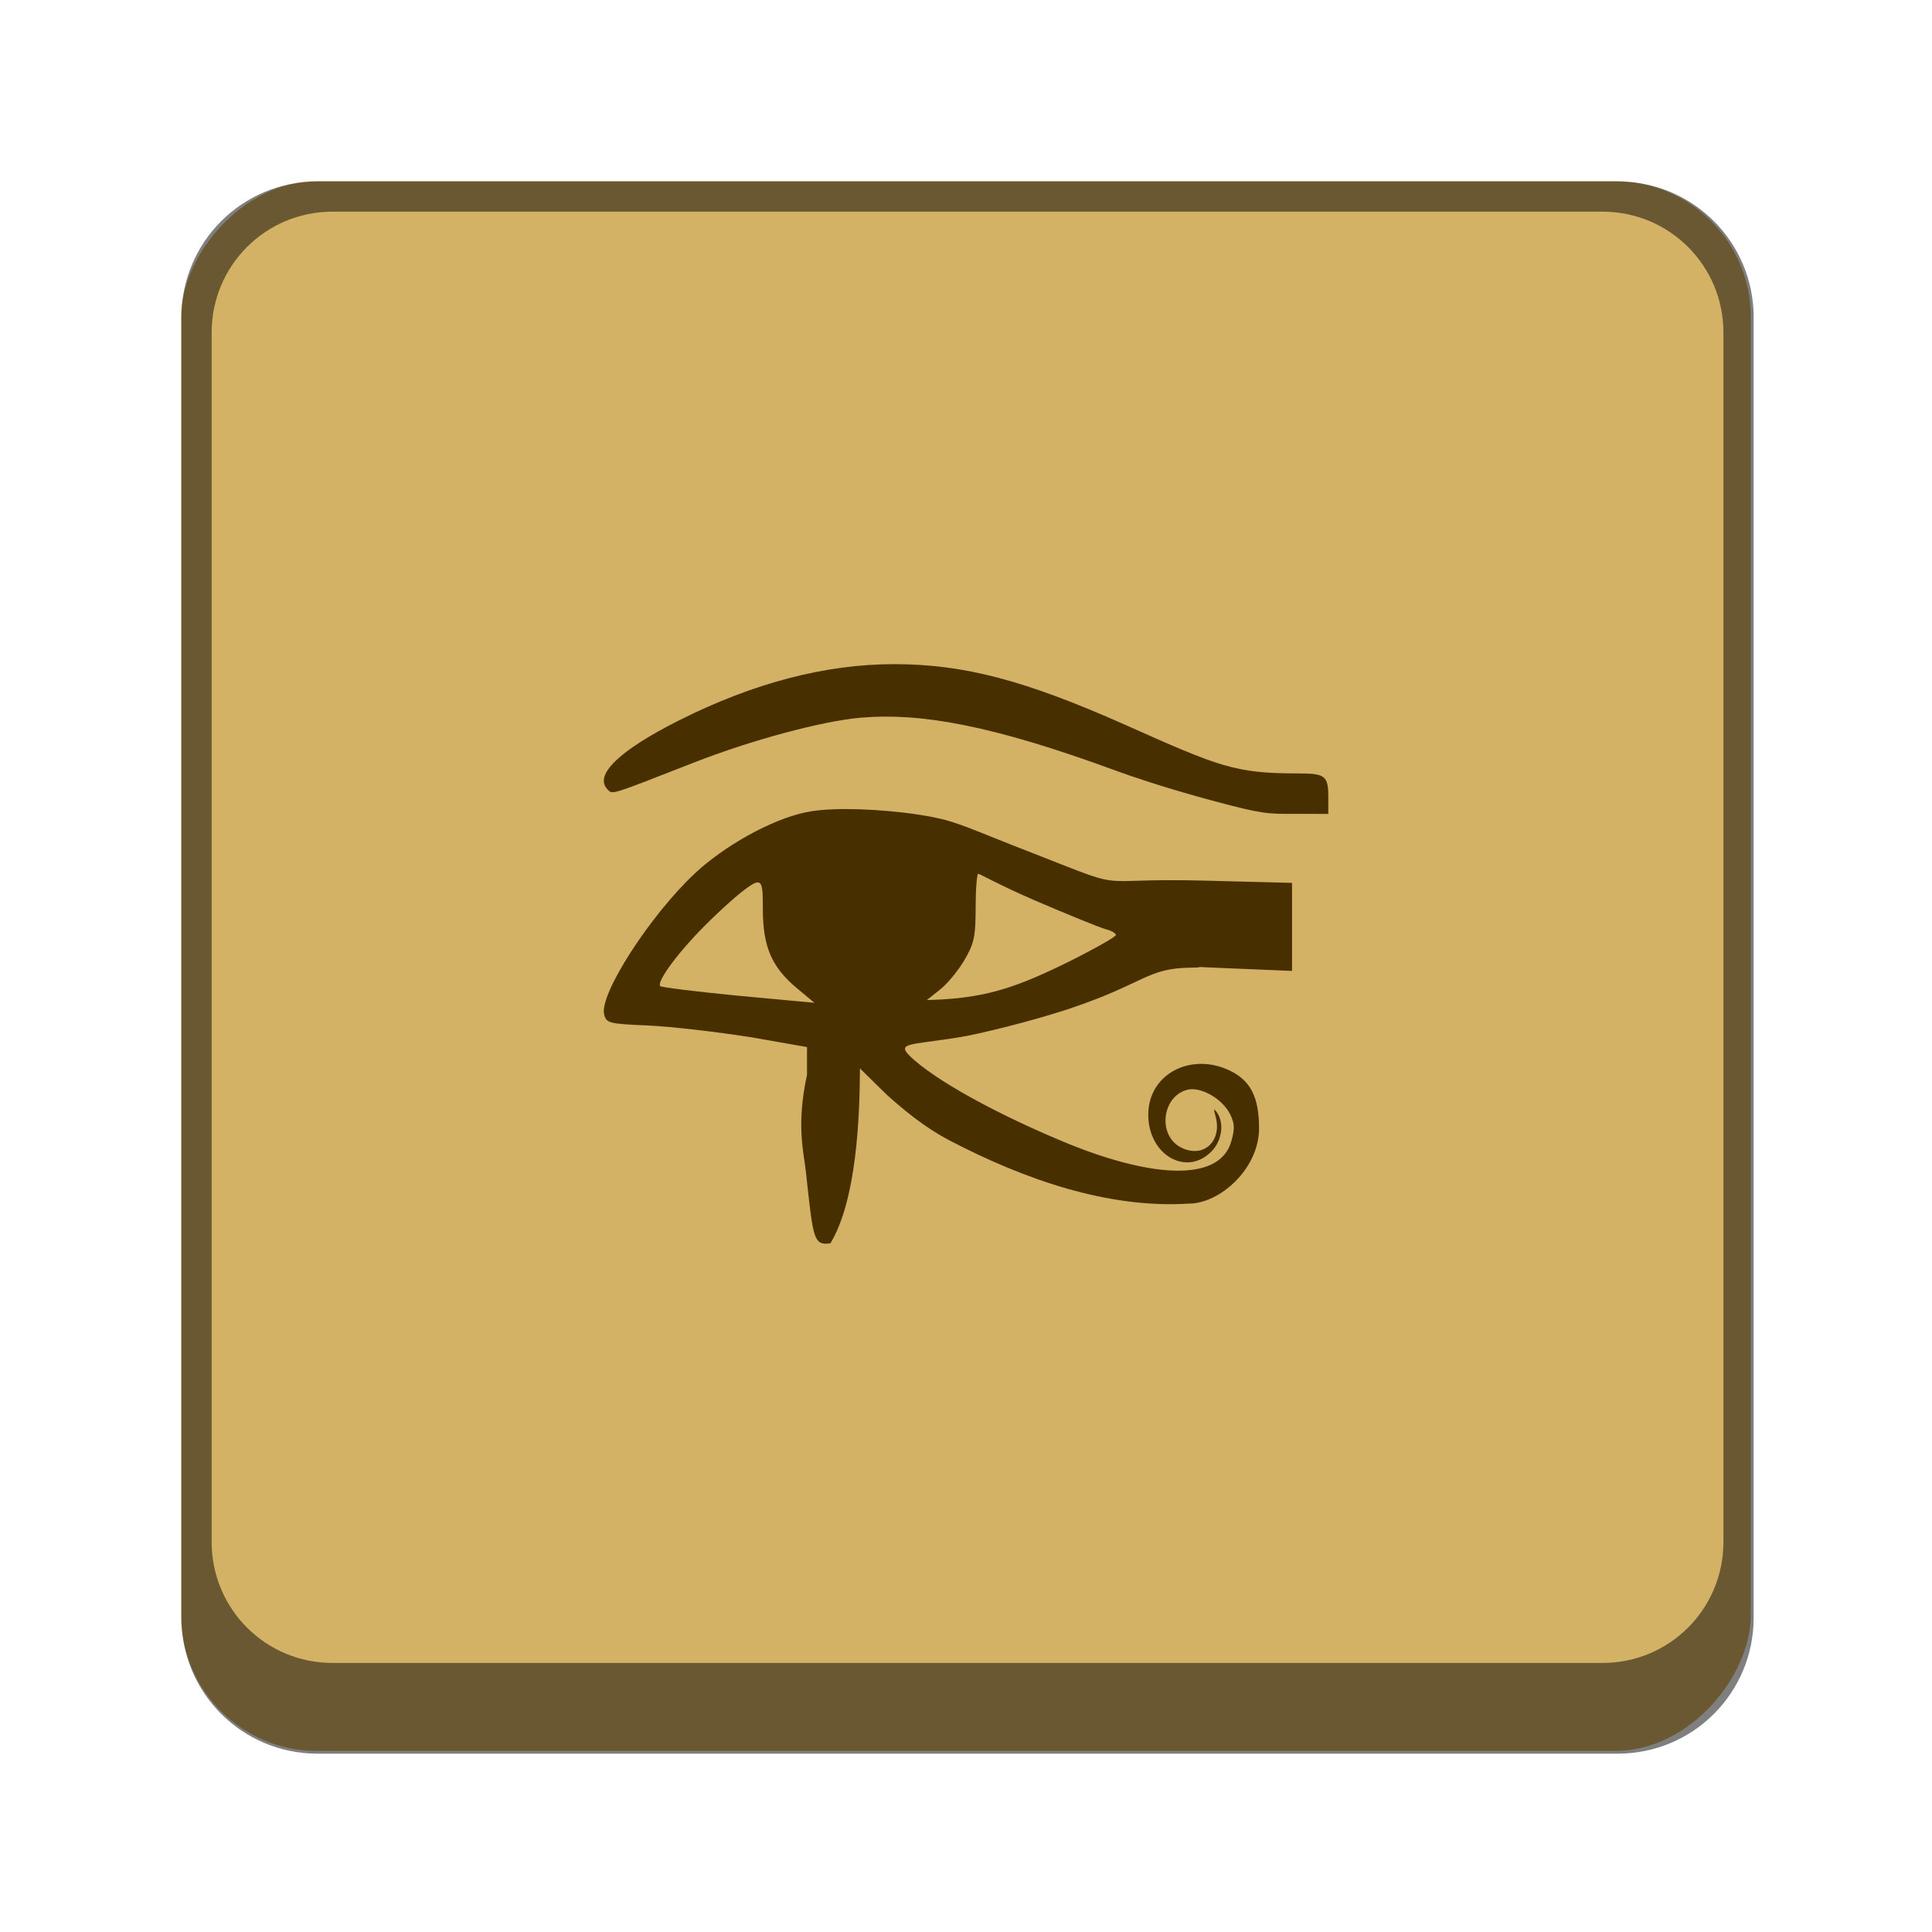 <?xml version="1.0" encoding="UTF-8" standalone="no"?>
<!-- Created with Inkscape (http://www.inkscape.org/) -->

<svg
   width="64"
   height="64"
   viewBox="0 0 16.933 16.933"
   version="1.1"
   id="svg1099"
   inkscape:version="1.2 (dc2aedaf03, 2022-05-15)"
   sodipodi:docname="kleopatra.svg"
   xmlns:inkscape="http://www.inkscape.org/namespaces/inkscape"
   xmlns:sodipodi="http://sodipodi.sourceforge.net/DTD/sodipodi-0.dtd"
   xmlns="http://www.w3.org/2000/svg"
   xmlns:svg="http://www.w3.org/2000/svg">
  <sodipodi:namedview
     id="namedview1101"
     pagecolor="#ffffff"
     bordercolor="#666666"
     borderopacity="1.0"
     inkscape:pageshadow="2"
     inkscape:pageopacity="0.0"
     inkscape:pagecheckerboard="0"
     inkscape:document-units="px"
     showgrid="false"
     units="px"
     inkscape:zoom="12.5"
     inkscape:cx="32"
     inkscape:cy="32"
     inkscape:window-width="1920"
     inkscape:window-height="1016"
     inkscape:window-x="0"
     inkscape:window-y="0"
     inkscape:window-maximized="1"
     inkscape:current-layer="svg1099"
     inkscape:showpageshadow="2"
     inkscape:deskcolor="#d1d1d1" />
  <defs
     id="defs1096" />
  <rect
     style="opacity:1;fill:#d3b165;fill-opacity:1;stroke-width:0.529;stroke-linecap:round"
     id="rect934"
     width="13.758"
     height="13.758"
     x="1.587"
     y="-15.346"
     ry="1.191"
     transform="scale(1,-1)" />
  <path
     d="m 7.835,5.821 c -0.6,0 -1.231,0.165 -1.88,0.491 -0.528,0.265 -0.754,0.483 -0.629,0.608 0.044,0.044 0.014,0.054 0.754,-0.236 0.506,-0.198 1.128,-0.365 1.464,-0.394 0.519,-0.044 1.138,0.061 2.232,0.463 0.393,0.144 0.845,0.264 1.005,0.305 0.341,0.088 0.376,0.074 0.66,0.075 l 0.201,6.204e-4 v -0.14 c 0,-0.196 -0.024,-0.215 -0.269,-0.215 -0.547,0 -0.684,-0.057 -1.507,-0.424 C 8.982,5.961 8.447,5.821 7.835,5.821 Z M 7.306,7.093 C 7.213,7.096 7.13,7.105 7.063,7.119 6.754,7.184 6.341,7.419 6.088,7.657 5.695,8.026 5.251,8.716 5.295,8.89 c 0.02,0.078 0.039,0.083 0.386,0.098 0.201,0.009 0.595,0.055 0.903,0.103 l 0.489,0.086 v 0.243 c -0.097,0.445 -0.027,0.686 -0.01,0.848 0.064,0.587 0.065,0.651 0.215,0.629 0.231,-0.381 0.257,-1.112 0.259,-1.533 l 0.236,0.232 c 0.238,0.214 0.411,0.328 0.56,0.405 0.65,0.338 1.382,0.593 2.087,0.548 0.272,0 0.615,-0.306 0.615,-0.66 -1.11e-4,-0.273 -0.075,-0.42 -0.259,-0.507 -0.338,-0.161 -0.712,0.03 -0.712,0.388 0,0.351 0.332,0.545 0.553,0.323 0.092,-0.092 0.115,-0.247 0.05,-0.341 -0.029,-0.042 -0.032,-0.035 -0.014,0.029 0.063,0.222 -0.108,0.377 -0.304,0.275 -0.205,-0.106 -0.166,-0.448 0.058,-0.505 0.11,-0.028 0.303,0.07 0.376,0.218 0.039,0.08 0.04,0.128 0.007,0.24 -0.11,0.368 -0.744,0.303 -1.483,-0.008 C 8.82,9.798 8.28,9.521 8.015,9.293 7.832,9.131 7.944,9.167 8.421,9.089 8.558,9.067 9.055,8.95 9.407,8.829 10.034,8.616 10.057,8.484 10.44,8.481 c 0.215,-0.002 -0.142,-0.015 0.215,6.349e-4 l 0.669,0.028 V 8.187 7.738 L 10.548,7.718 C 9.466,7.69 9.994,7.842 8.877,7.409 8.664,7.326 8.437,7.227 8.287,7.187 8.023,7.118 7.586,7.082 7.306,7.093 Z m 1.267,0.565 c 0.013,0 0.198,0.105 0.495,0.233 0.298,0.128 0.579,0.242 0.626,0.254 0.047,0.012 0.086,0.034 0.086,0.05 0,0.015 -0.181,0.118 -0.401,0.228 C 8.931,8.645 8.664,8.739 8.23,8.761 l -0.107,0.004 0.116,-0.092 c 0.064,-0.05 0.16,-0.167 0.214,-0.259 0.085,-0.146 0.098,-0.205 0.098,-0.463 0,-0.162 0.011,-0.295 0.024,-0.295 z m -1.94,0.077 c 0.053,-0.01 0.053,0.073 0.053,0.239 0.001,0.327 0.079,0.505 0.304,0.692 l 0.148,0.123 -0.69,-0.064 C 6.082,8.689 5.797,8.653 5.787,8.643 5.751,8.607 5.948,8.333 6.236,8.055 6.451,7.848 6.581,7.745 6.634,7.734 Z"
     style="fill:#482f00;stroke-width:0.317"
     id="path304" />
  <path
     id="rect1524"
     style="opacity:0.5;fill:#000000;fill-opacity:1;stroke-width:2;stroke-linecap:round"
     d="M 10.5 6 C 8.007 6 6 8.007 6 10.5 L 6 53.5 C 6 55.993 8.007 58 10.5 58 L 53.5 58 C 55.993 58 58 55.993 58 53.5 L 58 10.5 C 58 8.007 55.993 6 53.5 6 L 10.5 6 z M 11 7 L 53 7 C 55.216 7 57 8.784 57 11 L 57 51 C 57 53.216 55.216 55 53 55 L 11 55 C 8.784 55 7 53.216 7 51 L 7 11 C 7 8.784 8.784 7 11 7 z "
     transform="scale(0.265)" />
</svg>
